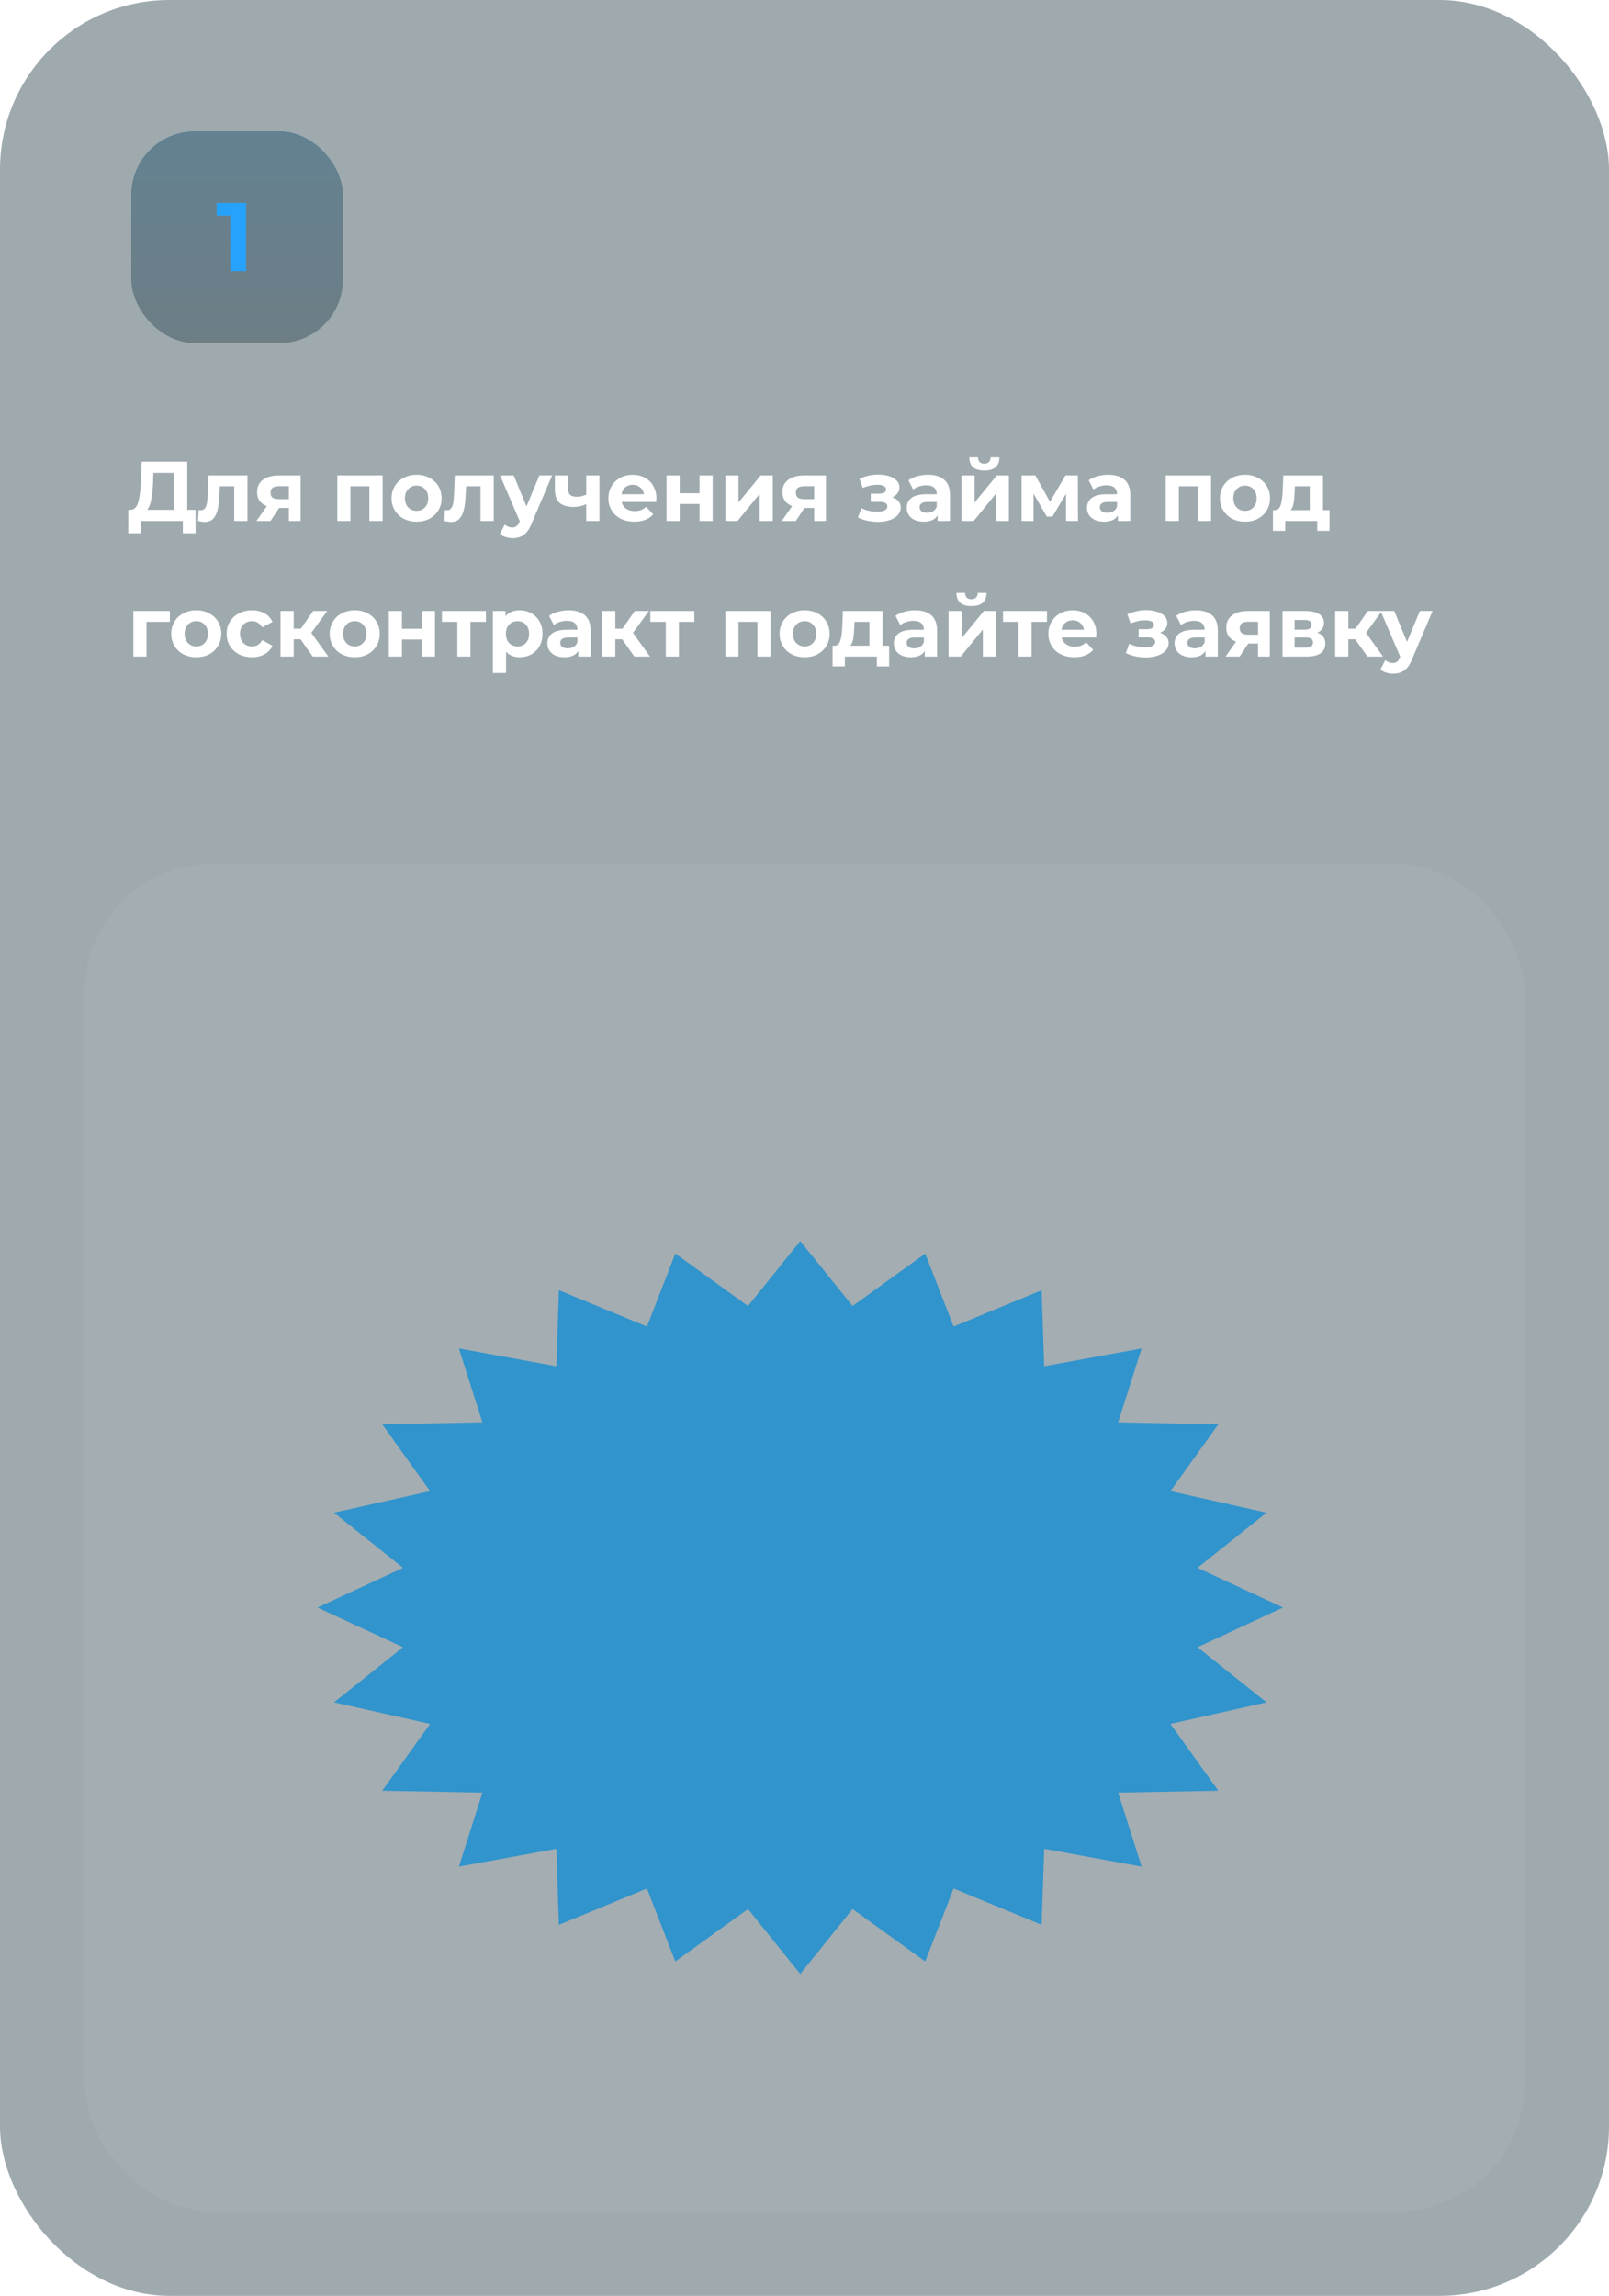 <?xml version="1.0" encoding="UTF-8"?> <svg xmlns="http://www.w3.org/2000/svg" width="380" height="542" viewBox="0 0 380 542" fill="none"> <g clip-path="url(#clip0)"> <rect width="380" height="542" rx="40" fill="#384E59" fill-opacity="0.48"></rect> <rect x="20" y="204" width="340" height="318" rx="30" fill="white" fill-opacity="0.04"></rect> <path d="M46.18 120.36V125.9H43.18V123H33.3V125.9H30.3L30.32 120.36H30.88C31.72 120.333 32.313 119.72 32.66 118.52C33.007 117.32 33.22 115.607 33.3 113.38L33.46 109H44.22V120.36H46.18ZM36.16 113.68C36.093 115.347 35.953 116.747 35.74 117.88C35.527 119 35.2 119.827 34.76 120.36H41.02V111.64H36.22L36.16 113.68ZM58.441 112.24V123H55.321V114.8H51.921L51.821 116.7C51.768 118.113 51.634 119.287 51.421 120.22C51.208 121.153 50.861 121.887 50.381 122.42C49.901 122.953 49.234 123.22 48.381 123.22C47.928 123.22 47.388 123.14 46.761 122.98L46.921 120.42C47.134 120.447 47.288 120.46 47.381 120.46C47.848 120.46 48.194 120.293 48.421 119.96C48.661 119.613 48.821 119.18 48.901 118.66C48.981 118.127 49.041 117.427 49.081 116.56L49.241 112.24H58.441ZM71.001 112.24V123H68.221V119.92H65.921L63.881 123H60.561L63.021 119.48C62.275 119.187 61.701 118.767 61.301 118.22C60.915 117.66 60.721 116.987 60.721 116.2C60.721 114.933 61.175 113.96 62.081 113.28C63.001 112.587 64.261 112.24 65.861 112.24H71.001ZM65.921 114.78C65.255 114.78 64.748 114.9 64.401 115.14C64.068 115.38 63.901 115.767 63.901 116.3C63.901 116.833 64.061 117.227 64.381 117.48C64.715 117.72 65.215 117.84 65.881 117.84H68.221V114.78H65.921ZM90.364 112.24V123H87.244V114.8H82.764V123H79.664V112.24H90.364ZM98.395 123.16C97.262 123.16 96.242 122.927 95.335 122.46C94.442 121.98 93.742 121.32 93.236 120.48C92.729 119.64 92.475 118.687 92.475 117.62C92.475 116.553 92.729 115.6 93.236 114.76C93.742 113.92 94.442 113.267 95.335 112.8C96.242 112.32 97.262 112.08 98.395 112.08C99.529 112.08 100.542 112.32 101.435 112.8C102.329 113.267 103.029 113.92 103.535 114.76C104.042 115.6 104.295 116.553 104.295 117.62C104.295 118.687 104.042 119.64 103.535 120.48C103.029 121.32 102.329 121.98 101.435 122.46C100.542 122.927 99.529 123.16 98.395 123.16ZM98.395 120.6C99.195 120.6 99.849 120.333 100.355 119.8C100.875 119.253 101.135 118.527 101.135 117.62C101.135 116.713 100.875 115.993 100.355 115.46C99.849 114.913 99.195 114.64 98.395 114.64C97.596 114.64 96.936 114.913 96.415 115.46C95.895 115.993 95.635 116.713 95.635 117.62C95.635 118.527 95.895 119.253 96.415 119.8C96.936 120.333 97.596 120.6 98.395 120.6ZM116.605 112.24V123H113.485V114.8H110.085L109.985 116.7C109.932 118.113 109.798 119.287 109.585 120.22C109.372 121.153 109.025 121.887 108.545 122.42C108.065 122.953 107.398 123.22 106.545 123.22C106.092 123.22 105.552 123.14 104.925 122.98L105.085 120.42C105.298 120.447 105.452 120.46 105.545 120.46C106.012 120.46 106.358 120.293 106.585 119.96C106.825 119.613 106.985 119.18 107.065 118.66C107.145 118.127 107.205 117.427 107.245 116.56L107.405 112.24H116.605ZM130.385 112.24L125.525 123.66C125.032 124.9 124.419 125.773 123.685 126.28C122.965 126.787 122.092 127.04 121.065 127.04C120.505 127.04 119.952 126.953 119.405 126.78C118.859 126.607 118.412 126.367 118.065 126.06L119.205 123.84C119.445 124.053 119.719 124.22 120.025 124.34C120.345 124.46 120.659 124.52 120.965 124.52C121.392 124.52 121.739 124.413 122.005 124.2C122.272 124 122.512 123.66 122.725 123.18L122.765 123.08L118.105 112.24H121.325L124.345 119.54L127.385 112.24H130.385ZM141.571 112.24V123H138.451V119C137.544 119.453 136.544 119.68 135.451 119.68C133.997 119.68 132.897 119.353 132.151 118.7C131.417 118.033 131.051 117.007 131.051 115.62V112.24H134.171V115.42C134.171 116.073 134.337 116.547 134.671 116.84C135.017 117.133 135.511 117.28 136.151 117.28C136.964 117.28 137.731 117.107 138.451 116.76V112.24H141.571ZM155.026 117.66C155.026 117.7 155.006 117.98 154.966 118.5H146.826C146.973 119.167 147.32 119.693 147.866 120.08C148.413 120.467 149.093 120.66 149.906 120.66C150.466 120.66 150.96 120.58 151.386 120.42C151.826 120.247 152.233 119.98 152.606 119.62L154.266 121.42C153.253 122.58 151.773 123.16 149.826 123.16C148.613 123.16 147.54 122.927 146.606 122.46C145.673 121.98 144.953 121.32 144.446 120.48C143.94 119.64 143.686 118.687 143.686 117.62C143.686 116.567 143.933 115.62 144.426 114.78C144.933 113.927 145.62 113.267 146.486 112.8C147.366 112.32 148.346 112.08 149.426 112.08C150.48 112.08 151.433 112.307 152.286 112.76C153.14 113.213 153.806 113.867 154.286 114.72C154.78 115.56 155.026 116.54 155.026 117.66ZM149.446 114.44C148.74 114.44 148.146 114.64 147.666 115.04C147.186 115.44 146.893 115.987 146.786 116.68H152.086C151.98 116 151.686 115.46 151.206 115.06C150.726 114.647 150.14 114.44 149.446 114.44ZM157.418 112.24H160.518V116.44H165.198V112.24H168.318V123H165.198V118.98H160.518V123H157.418V112.24ZM171.305 112.24H174.405V118.64L179.645 112.24H182.505V123H179.405V116.6L174.185 123H171.305V112.24ZM195.064 112.24V123H192.284V119.92H189.984L187.944 123H184.624L187.084 119.48C186.337 119.187 185.764 118.767 185.364 118.22C184.977 117.66 184.784 116.987 184.784 116.2C184.784 114.933 185.237 113.96 186.144 113.28C187.064 112.587 188.324 112.24 189.924 112.24H195.064ZM189.984 114.78C189.317 114.78 188.811 114.9 188.464 115.14C188.131 115.38 187.964 115.767 187.964 116.3C187.964 116.833 188.124 117.227 188.444 117.48C188.777 117.72 189.277 117.84 189.944 117.84H192.284V114.78H189.984ZM210.707 117.4C211.347 117.6 211.84 117.907 212.187 118.32C212.547 118.733 212.727 119.227 212.727 119.8C212.727 120.48 212.493 121.08 212.027 121.6C211.56 122.107 210.92 122.5 210.107 122.78C209.293 123.06 208.373 123.2 207.347 123.2C206.507 123.2 205.68 123.113 204.867 122.94C204.053 122.767 203.3 122.507 202.607 122.16L203.447 119.98C204.58 120.527 205.833 120.8 207.207 120.8C207.94 120.8 208.513 120.693 208.927 120.48C209.353 120.253 209.567 119.94 209.567 119.54C209.567 119.193 209.42 118.933 209.127 118.76C208.833 118.573 208.407 118.48 207.847 118.48H205.647V116.54H207.567C208.113 116.54 208.533 116.453 208.827 116.28C209.12 116.107 209.267 115.853 209.267 115.52C209.267 115.173 209.08 114.907 208.707 114.72C208.347 114.533 207.827 114.44 207.147 114.44C206.107 114.44 204.973 114.687 203.747 115.18L202.987 113.02C204.48 112.367 205.933 112.04 207.347 112.04C208.32 112.04 209.187 112.16 209.947 112.4C210.72 112.64 211.327 112.993 211.767 113.46C212.207 113.913 212.427 114.447 212.427 115.06C212.427 115.567 212.273 116.027 211.967 116.44C211.66 116.84 211.24 117.16 210.707 117.4ZM219.176 112.08C220.843 112.08 222.123 112.48 223.016 113.28C223.909 114.067 224.356 115.26 224.356 116.86V123H221.436V121.66C220.849 122.66 219.756 123.16 218.156 123.16C217.329 123.16 216.609 123.02 215.996 122.74C215.396 122.46 214.936 122.073 214.616 121.58C214.296 121.087 214.136 120.527 214.136 119.9C214.136 118.9 214.509 118.113 215.256 117.54C216.016 116.967 217.183 116.68 218.756 116.68H221.236C221.236 116 221.029 115.48 220.616 115.12C220.203 114.747 219.583 114.56 218.756 114.56C218.183 114.56 217.616 114.653 217.056 114.84C216.509 115.013 216.043 115.253 215.656 115.56L214.536 113.38C215.123 112.967 215.823 112.647 216.636 112.42C217.463 112.193 218.309 112.08 219.176 112.08ZM218.936 121.06C219.469 121.06 219.943 120.94 220.356 120.7C220.769 120.447 221.063 120.08 221.236 119.6V118.5H219.096C217.816 118.5 217.176 118.92 217.176 119.76C217.176 120.16 217.329 120.48 217.636 120.72C217.956 120.947 218.389 121.06 218.936 121.06ZM227.066 112.24H230.166V118.64L235.406 112.24H238.266V123H235.166V116.6L229.946 123H227.066V112.24ZM232.466 111.08C230.12 111.08 228.94 110.047 228.926 107.98H230.966C230.98 108.447 231.106 108.813 231.346 109.08C231.6 109.333 231.966 109.46 232.446 109.46C232.926 109.46 233.293 109.333 233.546 109.08C233.813 108.813 233.946 108.447 233.946 107.98H236.026C236.013 110.047 234.826 111.08 232.466 111.08ZM251.766 123V116.56L248.546 121.96H247.226L244.086 116.54V123H241.266V112.24H244.526L247.966 118.46L251.626 112.24H254.546L254.586 123H251.766ZM261.754 112.08C263.421 112.08 264.701 112.48 265.594 113.28C266.488 114.067 266.934 115.26 266.934 116.86V123H264.014V121.66C263.428 122.66 262.334 123.16 260.734 123.16C259.908 123.16 259.188 123.02 258.574 122.74C257.974 122.46 257.514 122.073 257.194 121.58C256.874 121.087 256.714 120.527 256.714 119.9C256.714 118.9 257.088 118.113 257.834 117.54C258.594 116.967 259.761 116.68 261.334 116.68H263.814C263.814 116 263.608 115.48 263.194 115.12C262.781 114.747 262.161 114.56 261.334 114.56C260.761 114.56 260.194 114.653 259.634 114.84C259.088 115.013 258.621 115.253 258.234 115.56L257.114 113.38C257.701 112.967 258.401 112.647 259.214 112.42C260.041 112.193 260.888 112.08 261.754 112.08ZM261.514 121.06C262.048 121.06 262.521 120.94 262.934 120.7C263.348 120.447 263.641 120.08 263.814 119.6V118.5H261.674C260.394 118.5 259.754 118.92 259.754 119.76C259.754 120.16 259.908 120.48 260.214 120.72C260.534 120.947 260.968 121.06 261.514 121.06ZM286.009 112.24V123H282.889V114.8H278.409V123H275.309V112.24H286.009ZM294.04 123.16C292.907 123.16 291.887 122.927 290.98 122.46C290.087 121.98 289.387 121.32 288.88 120.48C288.373 119.64 288.12 118.687 288.12 117.62C288.12 116.553 288.373 115.6 288.88 114.76C289.387 113.92 290.087 113.267 290.98 112.8C291.887 112.32 292.907 112.08 294.04 112.08C295.173 112.08 296.187 112.32 297.08 112.8C297.973 113.267 298.673 113.92 299.18 114.76C299.687 115.6 299.94 116.553 299.94 117.62C299.94 118.687 299.687 119.64 299.18 120.48C298.673 121.32 297.973 121.98 297.08 122.46C296.187 122.927 295.173 123.16 294.04 123.16ZM294.04 120.6C294.84 120.6 295.493 120.333 296 119.8C296.52 119.253 296.78 118.527 296.78 117.62C296.78 116.713 296.52 115.993 296 115.46C295.493 114.913 294.84 114.64 294.04 114.64C293.24 114.64 292.58 114.913 292.06 115.46C291.54 115.993 291.28 116.713 291.28 117.62C291.28 118.527 291.54 119.253 292.06 119.8C292.58 120.333 293.24 120.6 294.04 120.6ZM313.99 120.44V125.32H311.09V123H303.53V125.32H300.63V120.44H301.07C301.736 120.427 302.196 120.033 302.45 119.26C302.703 118.487 302.863 117.387 302.93 115.96L303.07 112.24H312.45V120.44H313.99ZM305.75 116.18C305.71 117.273 305.623 118.167 305.49 118.86C305.37 119.553 305.136 120.08 304.79 120.44H309.33V114.8H305.81L305.75 116.18ZM40.12 146.8H34.6V155H31.5V144.24H40.12V146.8ZM46.364 155.16C45.231 155.16 44.211 154.927 43.304 154.46C42.411 153.98 41.711 153.32 41.204 152.48C40.698 151.64 40.444 150.687 40.444 149.62C40.444 148.553 40.698 147.6 41.204 146.76C41.711 145.92 42.411 145.267 43.304 144.8C44.211 144.32 45.231 144.08 46.364 144.08C47.498 144.08 48.511 144.32 49.404 144.8C50.298 145.267 50.998 145.92 51.504 146.76C52.011 147.6 52.264 148.553 52.264 149.62C52.264 150.687 52.011 151.64 51.504 152.48C50.998 153.32 50.298 153.98 49.404 154.46C48.511 154.927 47.498 155.16 46.364 155.16ZM46.364 152.6C47.164 152.6 47.818 152.333 48.324 151.8C48.844 151.253 49.104 150.527 49.104 149.62C49.104 148.713 48.844 147.993 48.324 147.46C47.818 146.913 47.164 146.64 46.364 146.64C45.564 146.64 44.904 146.913 44.384 147.46C43.864 147.993 43.604 148.713 43.604 149.62C43.604 150.527 43.864 151.253 44.384 151.8C44.904 152.333 45.564 152.6 46.364 152.6ZM59.53 155.16C58.383 155.16 57.35 154.927 56.43 154.46C55.523 153.98 54.81 153.32 54.29 152.48C53.783 151.64 53.53 150.687 53.53 149.62C53.53 148.553 53.783 147.6 54.29 146.76C54.81 145.92 55.523 145.267 56.43 144.8C57.35 144.32 58.383 144.08 59.53 144.08C60.663 144.08 61.65 144.32 62.49 144.8C63.343 145.267 63.964 145.94 64.35 146.82L61.93 148.12C61.37 147.133 60.563 146.64 59.51 146.64C58.697 146.64 58.023 146.907 57.49 147.44C56.957 147.973 56.69 148.7 56.69 149.62C56.69 150.54 56.957 151.267 57.49 151.8C58.023 152.333 58.697 152.6 59.51 152.6C60.577 152.6 61.383 152.107 61.93 151.12L64.35 152.44C63.964 153.293 63.343 153.96 62.49 154.44C61.65 154.92 60.663 155.16 59.53 155.16ZM70.986 150.92H69.366V155H66.246V144.24H69.366V148.42H71.046L73.966 144.24H77.286L73.526 149.4L77.546 155H73.866L70.986 150.92ZM83.786 155.16C82.653 155.16 81.633 154.927 80.726 154.46C79.833 153.98 79.133 153.32 78.626 152.48C78.119 151.64 77.866 150.687 77.866 149.62C77.866 148.553 78.119 147.6 78.626 146.76C79.133 145.92 79.833 145.267 80.726 144.8C81.633 144.32 82.653 144.08 83.786 144.08C84.919 144.08 85.933 144.32 86.826 144.8C87.719 145.267 88.419 145.92 88.926 146.76C89.433 147.6 89.686 148.553 89.686 149.62C89.686 150.687 89.433 151.64 88.926 152.48C88.419 153.32 87.719 153.98 86.826 154.46C85.933 154.927 84.919 155.16 83.786 155.16ZM83.786 152.6C84.586 152.6 85.239 152.333 85.746 151.8C86.266 151.253 86.526 150.527 86.526 149.62C86.526 148.713 86.266 147.993 85.746 147.46C85.239 146.913 84.586 146.64 83.786 146.64C82.986 146.64 82.326 146.913 81.806 147.46C81.286 147.993 81.026 148.713 81.026 149.62C81.026 150.527 81.286 151.253 81.806 151.8C82.326 152.333 82.986 152.6 83.786 152.6ZM91.832 144.24H94.932V148.44H99.612V144.24H102.732V155H99.612V150.98H94.932V155H91.832V144.24ZM114.759 146.8H111.119V155H108.019V146.8H104.379V144.24H114.759V146.8ZM122.762 144.08C123.762 144.08 124.669 144.313 125.482 144.78C126.309 145.233 126.955 145.88 127.422 146.72C127.889 147.547 128.122 148.513 128.122 149.62C128.122 150.727 127.889 151.7 127.422 152.54C126.955 153.367 126.309 154.013 125.482 154.48C124.669 154.933 123.762 155.16 122.762 155.16C121.389 155.16 120.309 154.727 119.522 153.86V158.88H116.402V144.24H119.382V145.48C120.155 144.547 121.282 144.08 122.762 144.08ZM122.222 152.6C123.022 152.6 123.675 152.333 124.182 151.8C124.702 151.253 124.962 150.527 124.962 149.62C124.962 148.713 124.702 147.993 124.182 147.46C123.675 146.913 123.022 146.64 122.222 146.64C121.422 146.64 120.762 146.913 120.242 147.46C119.735 147.993 119.482 148.713 119.482 149.62C119.482 150.527 119.735 151.253 120.242 151.8C120.762 152.333 121.422 152.6 122.222 152.6ZM134.313 144.08C135.979 144.08 137.259 144.48 138.153 145.28C139.046 146.067 139.493 147.26 139.493 148.86V155H136.573V153.66C135.986 154.66 134.893 155.16 133.293 155.16C132.466 155.16 131.746 155.02 131.133 154.74C130.533 154.46 130.073 154.073 129.753 153.58C129.433 153.087 129.273 152.527 129.273 151.9C129.273 150.9 129.646 150.113 130.393 149.54C131.153 148.967 132.319 148.68 133.893 148.68H136.373C136.373 148 136.166 147.48 135.753 147.12C135.339 146.747 134.719 146.56 133.893 146.56C133.319 146.56 132.753 146.653 132.193 146.84C131.646 147.013 131.179 147.253 130.793 147.56L129.673 145.38C130.259 144.967 130.959 144.647 131.773 144.42C132.599 144.193 133.446 144.08 134.313 144.08ZM134.073 153.06C134.606 153.06 135.079 152.94 135.493 152.7C135.906 152.447 136.199 152.08 136.373 151.6V150.5H134.233C132.953 150.5 132.313 150.92 132.313 151.76C132.313 152.16 132.466 152.48 132.773 152.72C133.093 152.947 133.526 153.06 134.073 153.06ZM146.943 150.92H145.323V155H142.203V144.24H145.323V148.42H147.003L149.923 144.24H153.243L149.483 149.4L153.503 155H149.823L146.943 150.92ZM163.978 146.8H160.338V155H157.238V146.8H153.598V144.24H163.978V146.8ZM182.005 144.24V155H178.885V146.8H174.405V155H171.305V144.24H182.005ZM190.036 155.16C188.903 155.16 187.883 154.927 186.976 154.46C186.083 153.98 185.383 153.32 184.876 152.48C184.369 151.64 184.116 150.687 184.116 149.62C184.116 148.553 184.369 147.6 184.876 146.76C185.383 145.92 186.083 145.267 186.976 144.8C187.883 144.32 188.903 144.08 190.036 144.08C191.169 144.08 192.183 144.32 193.076 144.8C193.969 145.267 194.669 145.92 195.176 146.76C195.683 147.6 195.936 148.553 195.936 149.62C195.936 150.687 195.683 151.64 195.176 152.48C194.669 153.32 193.969 153.98 193.076 154.46C192.183 154.927 191.169 155.16 190.036 155.16ZM190.036 152.6C190.836 152.6 191.489 152.333 191.996 151.8C192.516 151.253 192.776 150.527 192.776 149.62C192.776 148.713 192.516 147.993 191.996 147.46C191.489 146.913 190.836 146.64 190.036 146.64C189.236 146.64 188.576 146.913 188.056 147.46C187.536 147.993 187.276 148.713 187.276 149.62C187.276 150.527 187.536 151.253 188.056 151.8C188.576 152.333 189.236 152.6 190.036 152.6ZM209.986 152.44V157.32H207.086V155H199.526V157.32H196.626V152.44H197.066C197.732 152.427 198.192 152.033 198.446 151.26C198.699 150.487 198.859 149.387 198.926 147.96L199.066 144.24H208.446V152.44H209.986ZM201.746 148.18C201.706 149.273 201.619 150.167 201.486 150.86C201.366 151.553 201.132 152.08 200.786 152.44H205.326V146.8H201.806L201.746 148.18ZM216.129 144.08C217.796 144.08 219.076 144.48 219.969 145.28C220.863 146.067 221.309 147.26 221.309 148.86V155H218.389V153.66C217.803 154.66 216.709 155.16 215.109 155.16C214.283 155.16 213.563 155.02 212.949 154.74C212.349 154.46 211.889 154.073 211.569 153.58C211.249 153.087 211.089 152.527 211.089 151.9C211.089 150.9 211.463 150.113 212.209 149.54C212.969 148.967 214.136 148.68 215.709 148.68H218.189C218.189 148 217.983 147.48 217.569 147.12C217.156 146.747 216.536 146.56 215.709 146.56C215.136 146.56 214.569 146.653 214.009 146.84C213.463 147.013 212.996 147.253 212.609 147.56L211.489 145.38C212.076 144.967 212.776 144.647 213.589 144.42C214.416 144.193 215.263 144.08 216.129 144.08ZM215.889 153.06C216.423 153.06 216.896 152.94 217.309 152.7C217.723 152.447 218.016 152.08 218.189 151.6V150.5H216.049C214.769 150.5 214.129 150.92 214.129 151.76C214.129 152.16 214.283 152.48 214.589 152.72C214.909 152.947 215.343 153.06 215.889 153.06ZM224.02 144.24H227.12V150.64L232.36 144.24H235.22V155H232.12V148.6L226.9 155H224.02V144.24ZM229.42 143.08C227.073 143.08 225.893 142.047 225.88 139.98H227.92C227.933 140.447 228.06 140.813 228.3 141.08C228.553 141.333 228.92 141.46 229.4 141.46C229.88 141.46 230.246 141.333 230.5 141.08C230.766 140.813 230.9 140.447 230.9 139.98H232.98C232.966 142.047 231.78 143.08 229.42 143.08ZM247.259 146.8H243.619V155H240.519V146.8H236.879V144.24H247.259V146.8ZM258.933 149.66C258.933 149.7 258.913 149.98 258.873 150.5H250.733C250.879 151.167 251.226 151.693 251.773 152.08C252.319 152.467 252.999 152.66 253.813 152.66C254.373 152.66 254.866 152.58 255.293 152.42C255.733 152.247 256.139 151.98 256.513 151.62L258.173 153.42C257.159 154.58 255.679 155.16 253.733 155.16C252.519 155.16 251.446 154.927 250.513 154.46C249.579 153.98 248.859 153.32 248.353 152.48C247.846 151.64 247.593 150.687 247.593 149.62C247.593 148.567 247.839 147.62 248.333 146.78C248.839 145.927 249.526 145.267 250.393 144.8C251.273 144.32 252.253 144.08 253.333 144.08C254.386 144.08 255.339 144.307 256.193 144.76C257.046 145.213 257.713 145.867 258.193 146.72C258.686 147.56 258.933 148.54 258.933 149.66ZM253.353 146.44C252.646 146.44 252.053 146.64 251.573 147.04C251.093 147.44 250.799 147.987 250.693 148.68H255.993C255.886 148 255.593 147.46 255.113 147.06C254.633 146.647 254.046 146.44 253.353 146.44ZM273.968 149.4C274.608 149.6 275.102 149.907 275.448 150.32C275.808 150.733 275.988 151.227 275.988 151.8C275.988 152.48 275.755 153.08 275.288 153.6C274.822 154.107 274.182 154.5 273.368 154.78C272.555 155.06 271.635 155.2 270.608 155.2C269.768 155.2 268.942 155.113 268.128 154.94C267.315 154.767 266.562 154.507 265.868 154.16L266.708 151.98C267.842 152.527 269.095 152.8 270.468 152.8C271.202 152.8 271.775 152.693 272.188 152.48C272.615 152.253 272.828 151.94 272.828 151.54C272.828 151.193 272.682 150.933 272.388 150.76C272.095 150.573 271.668 150.48 271.108 150.48H268.908V148.54H270.828C271.375 148.54 271.795 148.453 272.088 148.28C272.382 148.107 272.528 147.853 272.528 147.52C272.528 147.173 272.342 146.907 271.968 146.72C271.608 146.533 271.088 146.44 270.408 146.44C269.368 146.44 268.235 146.687 267.008 147.18L266.248 145.02C267.742 144.367 269.195 144.04 270.608 144.04C271.582 144.04 272.448 144.16 273.208 144.4C273.982 144.64 274.588 144.993 275.028 145.46C275.468 145.913 275.688 146.447 275.688 147.06C275.688 147.567 275.535 148.027 275.228 148.44C274.922 148.84 274.502 149.16 273.968 149.4ZM282.438 144.08C284.104 144.08 285.384 144.48 286.278 145.28C287.171 146.067 287.618 147.26 287.618 148.86V155H284.698V153.66C284.111 154.66 283.018 155.16 281.418 155.16C280.591 155.16 279.871 155.02 279.258 154.74C278.658 154.46 278.198 154.073 277.878 153.58C277.558 153.087 277.398 152.527 277.398 151.9C277.398 150.9 277.771 150.113 278.518 149.54C279.278 148.967 280.444 148.68 282.018 148.68H284.498C284.498 148 284.291 147.48 283.878 147.12C283.464 146.747 282.844 146.56 282.018 146.56C281.444 146.56 280.878 146.653 280.318 146.84C279.771 147.013 279.304 147.253 278.918 147.56L277.798 145.38C278.384 144.967 279.084 144.647 279.898 144.42C280.724 144.193 281.571 144.08 282.438 144.08ZM282.198 153.06C282.731 153.06 283.204 152.94 283.618 152.7C284.031 152.447 284.324 152.08 284.498 151.6V150.5H282.358C281.078 150.5 280.438 150.92 280.438 151.76C280.438 152.16 280.591 152.48 280.898 152.72C281.218 152.947 281.651 153.06 282.198 153.06ZM299.888 144.24V155H297.108V151.92H294.808L292.768 155H289.448L291.908 151.48C291.161 151.187 290.588 150.767 290.188 150.22C289.801 149.66 289.608 148.987 289.608 148.2C289.608 146.933 290.061 145.96 290.968 145.28C291.888 144.587 293.148 144.24 294.748 144.24H299.888ZM294.808 146.78C294.141 146.78 293.635 146.9 293.288 147.14C292.955 147.38 292.788 147.767 292.788 148.3C292.788 148.833 292.948 149.227 293.268 149.48C293.601 149.72 294.101 149.84 294.768 149.84H297.108V146.78H294.808ZM311.107 149.38C312.373 149.807 313.007 150.66 313.007 151.94C313.007 152.913 312.64 153.667 311.907 154.2C311.173 154.733 310.08 155 308.627 155H302.887V144.24H308.387C309.733 144.24 310.787 144.487 311.547 144.98C312.307 145.46 312.687 146.14 312.687 147.02C312.687 147.553 312.547 148.027 312.267 148.44C312 148.84 311.613 149.153 311.107 149.38ZM305.747 148.66H308.107C309.2 148.66 309.747 148.273 309.747 147.5C309.747 146.74 309.2 146.36 308.107 146.36H305.747V148.66ZM308.367 152.88C309.513 152.88 310.087 152.487 310.087 151.7C310.087 151.287 309.953 150.987 309.687 150.8C309.42 150.6 309 150.5 308.427 150.5H305.747V152.88H308.367ZM320.068 150.92H318.448V155H315.328V144.24H318.448V148.42H320.128L323.048 144.24H326.368L322.608 149.4L326.628 155H322.948L320.068 150.92ZM338.335 144.24L333.475 155.66C332.981 156.9 332.368 157.773 331.635 158.28C330.915 158.787 330.041 159.04 329.015 159.04C328.455 159.04 327.901 158.953 327.355 158.78C326.808 158.607 326.361 158.367 326.015 158.06L327.155 155.84C327.395 156.053 327.668 156.22 327.975 156.34C328.295 156.46 328.608 156.52 328.915 156.52C329.341 156.52 329.688 156.413 329.955 156.2C330.221 156 330.461 155.66 330.675 155.18L330.715 155.08L326.055 144.24H329.275L332.295 151.54L335.335 144.24H338.335Z" fill="white"></path> <g filter="url(#filter0_i)"> <rect x="30" y="30" width="50" height="50" rx="15" fill="#384E59" fill-opacity="0.48"></rect> <rect x="30" y="30" width="50" height="50" rx="15" fill="url(#paint0_linear)" fill-opacity="0.1"></rect> <path d="M57.107 46.9V63H53.381V49.89H50.161V46.9H57.107Z" fill="#26A2FC"></path> </g> <g opacity="0.7" filter="url(#filter1_f)"> <path d="M189 293L201.35 308.319L218.505 295.947L225.21 313.17L246 304.589L246.601 322.541L269.61 318.335L264.067 335.794L287.727 336.25L276.417 352.025L299.116 357.112L282.811 370.129L303 379.5L282.811 388.871L299.116 401.888L276.417 406.975L287.727 422.75L264.067 423.206L269.61 440.665L246.601 436.459L246 454.411L225.21 445.83L218.505 463.053L201.35 450.681L189 466L176.65 450.681L159.495 463.053L152.79 445.83L132 454.411L131.399 436.459L108.39 440.665L113.933 423.206L90.273 422.75L101.583 406.975L78.885 401.888L95.189 388.871L75 379.5L95.189 370.129L78.885 357.112L101.583 352.025L90.273 336.25L113.933 335.794L108.39 318.335L131.399 322.541L132 304.589L152.79 313.17L159.495 295.947L176.65 308.319L189 293Z" fill="#0089D7"></path> </g> </g> <defs> <filter id="filter0_i" x="30" y="30" width="51" height="51" filterUnits="userSpaceOnUse" color-interpolation-filters="sRGB"> <feFlood flood-opacity="0" result="BackgroundImageFix"></feFlood> <feBlend mode="normal" in="SourceGraphic" in2="BackgroundImageFix" result="shape"></feBlend> <feColorMatrix in="SourceAlpha" type="matrix" values="0 0 0 0 0 0 0 0 0 0 0 0 0 0 0 0 0 0 127 0" result="hardAlpha"></feColorMatrix> <feOffset dx="1" dy="1"></feOffset> <feGaussianBlur stdDeviation="2"></feGaussianBlur> <feComposite in2="hardAlpha" operator="arithmetic" k2="-1" k3="1"></feComposite> <feColorMatrix type="matrix" values="0 0 0 0 1 0 0 0 0 1 0 0 0 0 1 0 0 0 0.05 0"></feColorMatrix> <feBlend mode="normal" in2="shape" result="effect1_innerShadow"></feBlend> </filter> <filter id="filter1_f" x="-25" y="193" width="428" height="373" filterUnits="userSpaceOnUse" color-interpolation-filters="sRGB"> <feFlood flood-opacity="0" result="BackgroundImageFix"></feFlood> <feBlend mode="normal" in="SourceGraphic" in2="BackgroundImageFix" result="shape"></feBlend> <feGaussianBlur stdDeviation="50" result="effect1_foregroundBlur"></feGaussianBlur> </filter> <linearGradient id="paint0_linear" x1="55" y1="30" x2="55" y2="80" gradientUnits="userSpaceOnUse"> <stop stop-color="#00A3FF"></stop> <stop offset="1" stop-color="#26A2FC" stop-opacity="0"></stop> </linearGradient> <clipPath id="clip0"> <rect width="380" height="542" fill="white"></rect> </clipPath> </defs> </svg> 